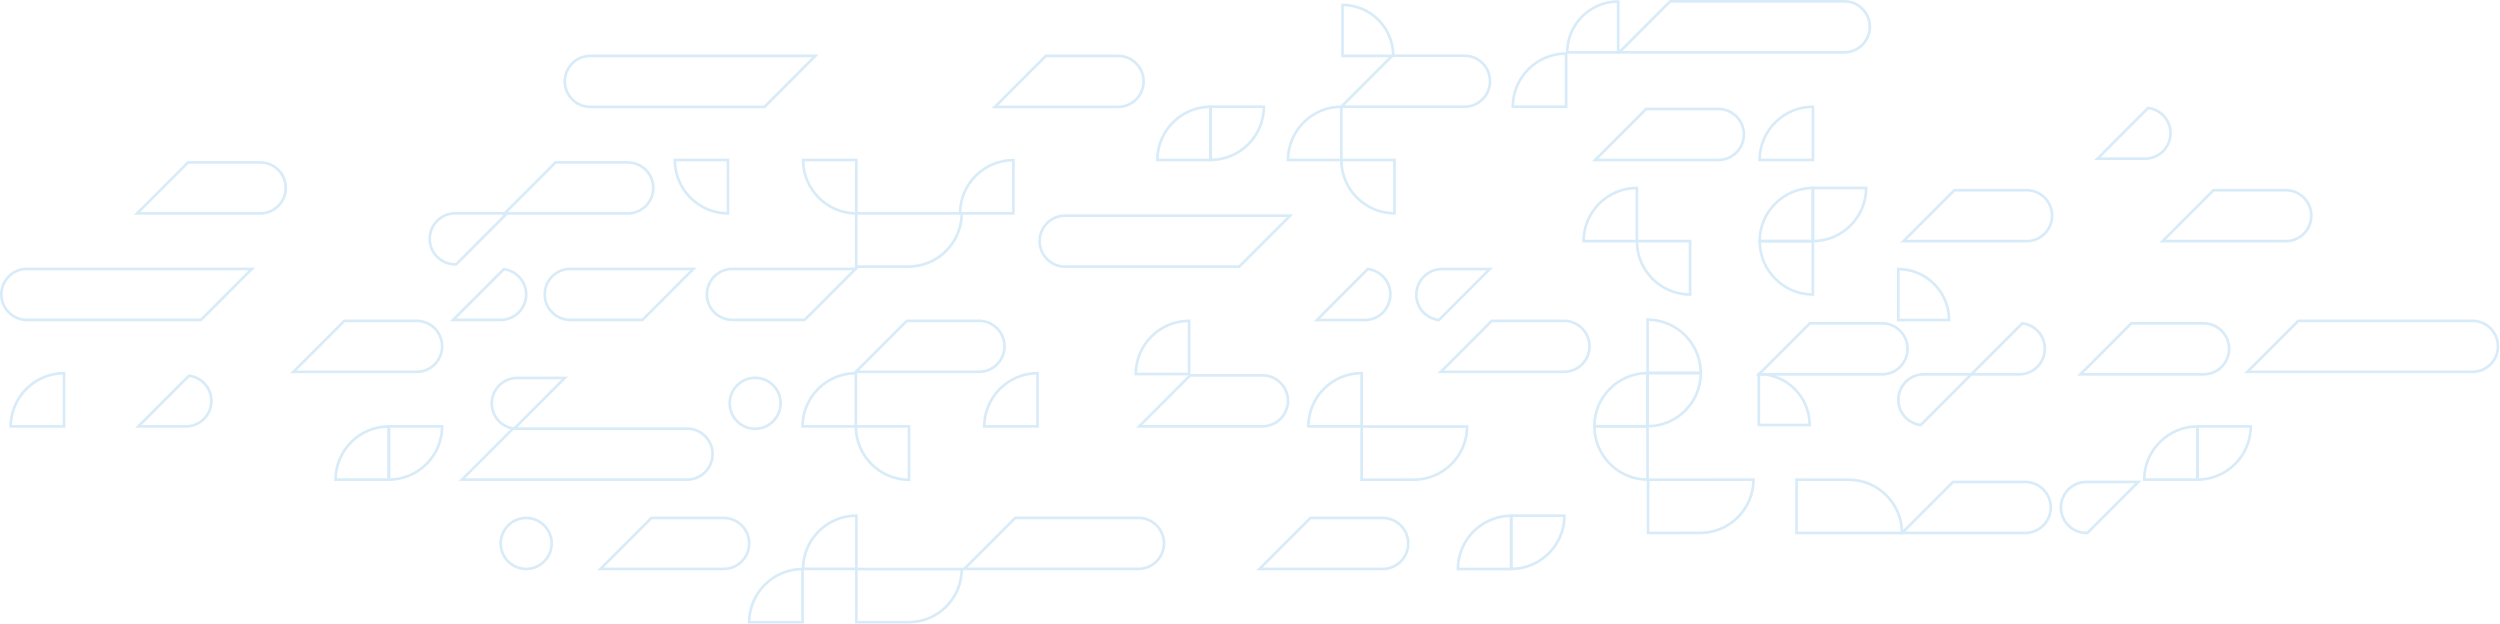 <?xml version="1.0" encoding="UTF-8" standalone="no"?>
<svg width="1050px" height="262px" viewBox="0 0 1050 262" version="1.1" xmlns="http://www.w3.org/2000/svg" xmlns:xlink="http://www.w3.org/1999/xlink">
    <!-- Generator: Sketch 3.8.3 (29802) - http://www.bohemiancoding.com/sketch -->
    <title>bg pattern</title>
    <desc>Created with Sketch.</desc>
    <defs></defs>
    <g id="Home-redesign" stroke="none" stroke-width="1" fill="none" fill-rule="evenodd" opacity="0.6">
        <g id="CV-to-DS" transform="translate(-48, -132)" fill="#BEDEF4">
            <g id="bg-pattern" transform="translate(48, 132)">
                <path d="M692.55,156.114 L713.752,156.114 C713.597,150.486 711.337,145.218 707.347,141.226 C703.38,137.255 698.145,134.994 692.55,134.819 L692.55,156.114 Z M714.881,157.233 L691.431,157.233 L691.431,133.687 L691.994,133.69 C698.096,133.726 703.829,136.122 708.138,140.434 C712.471,144.768 714.864,150.537 714.879,156.673 L714.881,157.233 Z" id="Fill-1"></path>
                <path d="M739.281,177.937 L759.479,177.937 C759.325,172.579 757.167,167.564 753.369,163.762 C749.592,159.982 744.61,157.825 739.281,157.654 L739.281,177.937 Z M760.607,179.057 L738.162,179.057 L738.162,156.519 L738.725,156.523 C744.56,156.557 750.041,158.847 754.16,162.971 C758.301,167.115 760.591,172.629 760.606,178.496 L760.607,179.057 Z" id="Fill-3"></path>
                <path d="M797.849,133.86 L818.048,133.86 C817.893,128.502 815.736,123.486 811.938,119.685 C808.161,115.904 803.176,113.746 797.849,113.576 L797.849,133.86 Z M819.175,134.979 L796.731,134.979 L796.731,112.442 L797.293,112.445 C803.127,112.479 808.608,114.768 812.729,118.893 C816.871,123.038 819.16,128.551 819.174,134.418 L819.175,134.979 Z" id="Fill-5"></path>
                <path d="M564.413,22.916 L584.612,22.916 C584.458,17.558 582.302,12.544 578.502,8.74 C574.726,4.96 569.741,2.804 564.413,2.631 L564.413,22.916 Z M585.739,24.036 L563.295,24.036 L563.295,1.498 L563.857,1.501 C569.693,1.536 575.173,3.826 579.293,7.948 C583.436,12.096 585.725,17.609 585.738,23.475 L585.739,24.036 Z" id="Fill-7"></path>
                <path d="M670.168,178.474 L691.444,178.474 L691.444,157.254 C685.821,157.409 680.559,159.672 676.568,163.664 C672.603,167.635 670.342,172.875 670.168,178.474 L670.168,178.474 Z M692.563,179.594 L669.036,179.594 L669.039,179.031 C669.075,172.924 671.468,167.186 675.777,162.873 C680.11,158.536 685.873,156.141 692.002,156.126 L692.563,156.125 L692.563,179.594 Z" id="Fill-9"></path>
                <path d="M670.204,179.595 C670.359,185.222 672.62,190.489 676.61,194.482 C680.576,198.452 685.81,200.714 691.406,200.889 L691.406,179.594 L670.204,179.595 Z M692.525,202.021 L691.962,202.017 C685.86,201.981 680.126,199.585 675.819,195.274 C671.486,190.939 669.092,185.172 669.077,179.036 L669.076,178.475 L692.525,178.474 L692.525,202.021 Z" id="Fill-11"></path>
                <path d="M337.619,178.534 L358.894,178.534 L358.894,157.313 C353.272,157.469 348.008,159.732 344.019,163.723 C340.053,167.694 337.792,172.935 337.619,178.534 L337.619,178.534 Z M360.013,179.654 L336.487,179.654 L336.49,179.091 C336.526,172.984 338.919,167.246 343.228,162.932 C347.559,158.598 353.321,156.202 359.452,156.185 L360.013,156.184 L360.013,179.654 Z" id="Fill-13"></path>
                <path d="M360.021,179.654 C360.176,185.279 362.436,190.547 366.427,194.542 C370.393,198.511 375.628,200.773 381.223,200.948 L381.223,179.654 L360.021,179.654 Z M382.342,202.08 L381.779,202.076 C375.678,202.04 369.944,199.645 365.636,195.334 C361.303,190.997 358.909,185.229 358.894,179.095 L358.892,178.534 L382.342,178.534 L382.342,202.08 Z" id="Fill-15"></path>
                <path d="M665.662,100.729 L686.937,100.729 L686.937,79.509 C681.315,79.664 676.051,81.927 672.062,85.919 C668.096,89.89 665.835,95.13 665.662,100.729 L665.662,100.729 Z M688.056,101.849 L664.53,101.849 L664.533,101.286 C664.569,95.179 666.962,89.441 671.271,85.128 C675.603,80.791 681.365,78.396 687.496,78.381 L688.056,78.38 L688.056,101.849 Z" id="Fill-17"></path>
                <path d="M688.064,101.849 C688.22,107.475 690.481,112.743 694.47,116.737 C698.436,120.706 703.671,122.968 709.267,123.142 L709.267,101.849 L688.064,101.849 Z M710.386,124.274 L709.823,124.271 C703.721,124.235 697.987,121.84 693.679,117.528 C689.347,113.193 686.953,107.426 686.937,101.29 L686.936,100.729 L710.386,100.729 L710.386,124.274 Z" id="Fill-19"></path>
                <path d="M658.792,21.415 L679.06,21.415 L679.059,1.2 C673.707,1.354 668.696,3.513 664.896,7.314 C661.119,11.095 658.963,16.084 658.792,21.415 L658.792,21.415 Z M680.179,22.535 L657.659,22.535 L657.662,21.972 C657.697,16.133 659.985,10.645 664.105,6.523 C668.248,2.378 673.756,0.087 679.617,0.072 L680.177,0.07 L680.179,22.535 Z" id="Fill-21"></path>
                <path d="M635.933,44.266 L657.21,44.266 L657.21,23.045 C651.586,23.201 646.322,25.465 642.334,29.456 C638.367,33.427 636.106,38.668 635.933,44.266 L635.933,44.266 Z M658.328,45.386 L634.801,45.386 L634.804,44.823 C634.84,38.716 637.234,32.978 641.543,28.665 C645.875,24.329 651.636,21.933 657.768,21.918 L658.328,21.917 L658.328,45.386 Z" id="Fill-23"></path>
                <path d="M739.605,66.615 L760.881,66.615 L760.881,45.394 C755.258,45.549 749.994,47.813 746.006,51.805 C742.039,55.775 739.778,61.016 739.605,66.615 L739.605,66.615 Z M762,67.734 L738.472,67.734 L738.476,67.171 C738.512,61.064 740.906,55.326 745.215,51.013 C749.547,46.678 755.308,44.282 761.439,44.266 L762,44.265 L762,67.734 Z" id="Fill-25"></path>
                <path d="M337.872,67.772 C338.027,73.398 340.287,78.666 344.278,82.66 C348.244,86.629 353.479,88.892 359.074,89.066 L359.075,67.772 L337.872,67.772 Z M360.193,90.199 L359.63,90.195 C353.528,90.159 347.795,87.765 343.487,83.452 C339.154,79.115 336.76,73.348 336.745,67.213 L336.743,66.652 L360.194,66.652 L360.193,90.199 Z" id="Fill-27"></path>
                <path d="M283.987,67.772 C284.141,73.399 286.403,78.667 290.393,82.66 C294.358,86.629 299.595,88.892 305.19,89.066 L305.19,67.772 L283.987,67.772 Z M306.308,90.199 L305.746,90.195 C299.644,90.159 293.91,87.765 289.602,83.452 C285.269,79.115 282.875,73.349 282.86,67.213 L282.858,66.652 L306.308,66.652 L306.308,90.199 Z" id="Fill-29"></path>
                <path d="M692.513,157.233 L692.513,178.453 C698.134,178.299 703.398,176.036 707.388,172.043 C711.354,168.073 713.614,162.833 713.789,157.233 L692.513,157.233 Z M691.394,179.583 L691.394,156.114 L714.92,156.114 L714.916,156.677 C714.88,162.784 712.487,168.522 708.179,172.835 C703.848,177.171 698.084,179.566 691.955,179.582 L691.394,179.583 Z" id="Fill-31"></path>
                <path d="M739.605,100.729 L760.881,100.729 L760.881,79.509 C755.258,79.664 749.994,81.927 746.006,85.919 C742.039,89.89 739.778,95.13 739.605,100.729 L739.605,100.729 Z M762,101.849 L738.472,101.849 L738.476,101.286 C738.512,95.179 740.906,89.441 745.215,85.128 C749.545,80.791 755.308,78.396 761.439,78.381 L762,78.38 L762,101.849 Z" id="Fill-33"></path>
                <path d="M739.641,101.849 C739.796,107.475 742.057,112.743 746.046,116.737 C750.012,120.706 755.248,122.968 760.843,123.142 L760.843,101.849 L739.641,101.849 Z M761.962,124.274 L761.399,124.271 C755.297,124.235 749.564,121.84 745.255,117.528 C740.924,113.193 738.53,107.426 738.513,101.29 L738.512,100.729 L761.962,100.729 L761.962,124.274 Z" id="Fill-35"></path>
                <path d="M761.949,79.487 L761.949,100.708 C767.572,100.552 772.835,98.29 776.825,94.298 C780.792,90.327 783.051,85.086 783.226,79.487 L761.949,79.487 Z M760.83,101.838 L760.83,78.368 L784.357,78.368 L784.353,78.931 C784.318,85.036 781.924,90.776 777.616,95.09 C773.285,99.424 767.523,101.82 761.391,101.837 L760.83,101.838 Z" id="Fill-37"></path>
                <path d="M413.943,178.534 L435.22,178.534 L435.22,157.313 C429.596,157.469 424.332,159.732 420.344,163.723 C416.377,167.695 414.116,172.936 413.943,178.534 L413.943,178.534 Z M436.338,179.654 L412.811,179.654 L412.814,179.091 C412.85,172.985 415.244,167.246 419.553,162.932 C423.884,158.598 429.645,156.202 435.778,156.185 L436.338,156.184 L436.338,179.654 Z" id="Fill-39"></path>
                <path d="M5.069,178.534 L26.345,178.534 L26.345,157.313 C20.721,157.469 15.457,159.732 11.469,163.723 C7.502,167.695 5.242,172.935 5.069,178.534 L5.069,178.534 Z M27.463,179.654 L3.937,179.654 L3.94,179.091 C3.976,172.984 6.369,167.246 10.678,162.932 C15.01,158.598 20.771,156.202 26.902,156.185 L27.463,156.184 L27.463,179.654 Z" id="Fill-41"></path>
                <path d="M477.586,156.544 L498.861,156.544 L498.861,135.323 C493.239,135.478 487.975,137.741 483.986,141.733 C480.02,145.703 477.759,150.944 477.586,156.544 L477.586,156.544 Z M499.98,157.663 L476.454,157.663 L476.457,157.1 C476.493,150.993 478.886,145.255 483.195,140.941 C487.527,136.607 493.288,134.211 499.42,134.194 L499.98,134.193 L499.98,157.663 Z" id="Fill-43"></path>
                <path d="M486.648,66.615 L507.924,66.615 L507.924,45.394 C502.301,45.549 497.038,47.813 493.048,51.805 C489.082,55.775 486.822,61.015 486.648,66.615 L486.648,66.615 Z M509.042,67.734 L485.516,67.734 L485.519,67.171 C485.555,61.063 487.948,55.325 492.257,51.013 C496.59,46.678 502.351,44.282 508.482,44.266 L509.042,44.265 L509.042,67.734 Z" id="Fill-45"></path>
                <path d="M508.993,45.386 L508.993,66.607 C514.614,66.451 519.878,64.187 523.868,60.196 C527.834,56.225 530.094,50.985 530.268,45.386 L508.993,45.386 Z M507.874,67.736 L507.874,44.266 L531.399,44.266 L531.396,44.829 C531.36,50.937 528.967,56.675 524.659,60.987 C520.327,65.322 514.564,67.718 508.434,67.734 L507.874,67.736 Z" id="Fill-47"></path>
                <path d="M612.888,238.407 L634.165,238.408 L634.165,217.187 C628.542,217.341 623.279,219.604 619.289,223.597 C615.322,227.567 613.062,232.807 612.888,238.407 L612.888,238.407 Z M635.284,239.527 L611.756,239.526 L611.759,238.963 C611.795,232.856 614.189,227.118 618.498,222.805 C622.83,218.469 628.593,216.074 634.723,216.058 L635.284,216.057 L635.284,239.527 Z" id="Fill-49"></path>
                <path d="M337.836,238.364 L359.113,238.364 L359.113,217.144 C353.489,217.299 348.226,219.561 344.237,223.554 C340.27,227.524 338.01,232.764 337.836,238.364 L337.836,238.364 Z M360.232,239.484 L336.704,239.484 L336.707,238.92 C336.743,232.814 339.137,227.076 343.446,222.763 C347.777,218.426 353.539,216.031 359.671,216.016 L360.232,216.014 L360.232,239.484 Z" id="Fill-51"></path>
                <path d="M315.214,260.793 L336.491,260.793 L336.49,239.573 C330.867,239.728 325.603,241.991 321.615,245.982 C317.648,249.953 315.387,255.194 315.214,260.793 L315.214,260.793 Z M337.609,261.913 L314.082,261.913 L314.085,261.35 C314.121,255.243 316.515,249.504 320.824,245.191 C325.156,240.855 330.917,238.46 337.048,238.445 L337.608,238.444 L337.609,261.913 Z" id="Fill-53"></path>
                <path d="M635.233,217.166 L635.233,238.386 C640.855,238.231 646.119,235.968 650.108,231.976 C654.075,228.005 656.335,222.765 656.509,217.166 L635.233,217.166 Z M634.114,239.515 L634.114,216.046 L657.64,216.046 L657.637,216.609 C657.601,222.716 655.207,228.454 650.899,232.767 C646.569,237.104 640.805,239.499 634.675,239.514 L634.114,239.515 Z" id="Fill-55"></path>
                <path d="M550.061,178.491 L571.337,178.491 L571.337,157.271 C565.714,157.425 560.451,159.688 556.462,163.681 C552.496,167.651 550.235,172.891 550.061,178.491 L550.061,178.491 Z M572.456,179.61 L548.929,179.61 L548.933,179.047 C548.968,172.94 551.361,167.202 555.671,162.889 C560.002,158.553 565.765,156.158 571.895,156.142 L572.456,156.141 L572.456,179.61 Z" id="Fill-57"></path>
                <path d="M572.455,200.932 L593.999,200.908 C599.756,200.84 605.163,198.564 609.224,194.501 C613.191,190.53 615.452,185.289 615.625,179.691 L572.455,179.703 L572.455,200.932 Z M594.006,202.051 L571.337,202.051 L571.337,178.583 L616.757,178.571 L616.754,179.134 C616.717,185.241 614.324,190.979 610.015,195.292 C605.878,199.433 600.408,201.809 594.565,202.016 L594.565,202.028 L594.006,202.051 Z" id="Fill-59"></path>
                <path d="M360.194,111.424 L381.738,111.4 C387.495,111.332 392.901,109.056 396.962,104.992 C400.928,101.023 403.189,95.782 403.362,90.183 L360.194,90.195 L360.194,111.424 Z M381.745,112.543 L359.075,112.543 L359.075,89.075 L404.495,89.063 L404.491,89.626 C404.454,95.733 402.063,101.471 397.753,105.784 C393.616,109.925 388.147,112.3 382.304,112.508 L382.304,112.52 L381.745,112.543 Z" id="Fill-61"></path>
                <path d="M692.73,223.271 L714.275,223.248 C720.032,223.179 725.439,220.902 729.5,216.839 C733.466,212.869 735.727,207.629 735.9,202.029 L692.73,202.042 L692.73,223.271 Z M714.282,224.391 L691.612,224.391 L691.612,200.922 L737.032,200.91 L737.029,201.473 C736.992,207.579 734.6,213.318 730.291,217.631 C726.153,221.771 720.685,224.146 714.842,224.355 L714.842,224.368 L714.282,224.391 Z" id="Fill-63"></path>
                <path d="M360.231,260.799 L381.775,260.775 C387.532,260.707 392.939,258.431 396.999,254.367 C400.965,250.398 403.226,245.157 403.4,239.558 L360.231,239.57 L360.231,260.799 Z M381.782,261.918 L359.112,261.918 L359.112,238.45 L404.532,238.438 L404.528,239.001 C404.491,245.108 402.1,250.846 397.79,255.159 C393.653,259.299 388.184,261.675 382.341,261.882 L382.341,261.895 L381.782,261.918 Z" id="Fill-65"></path>
                <path d="M755.123,223.258 L798.292,223.272 C798.119,217.672 795.858,212.431 791.892,208.461 C787.833,204.399 782.425,202.123 776.667,202.053 L776.115,202.03 L755.123,202.03 L755.123,223.258 Z M799.425,224.391 L754.005,224.378 L754.005,200.91 L777.233,200.946 C783.078,201.155 788.547,203.53 792.683,207.669 C796.991,211.982 799.384,217.721 799.422,223.828 L799.425,224.391 Z" id="Fill-67"></path>
                <path d="M800.212,223.271 L850.615,223.271 C856.206,223.271 860.753,218.72 860.753,213.124 C860.753,207.527 856.206,202.975 850.615,202.975 L820.49,202.975 L800.212,223.271 Z M850.615,224.391 L797.512,224.391 L820.027,201.856 L850.615,201.856 C856.822,201.856 861.872,206.911 861.872,213.124 C861.872,219.336 856.822,224.391 850.615,224.391 L850.615,224.391 Z" id="Fill-69"></path>
                <path d="M253.544,238.394 L303.946,238.394 C309.537,238.394 314.086,233.843 314.086,228.247 C314.086,222.651 309.537,218.1 303.946,218.1 L273.821,218.1 L253.544,238.394 Z M303.946,239.514 L250.843,239.514 L273.358,216.98 L303.946,216.98 C310.154,216.98 315.205,222.035 315.205,228.247 C315.205,234.46 310.154,239.514 303.946,239.514 L303.946,239.514 Z" id="Fill-71"></path>
                <path d="M479.847,178.491 L530.25,178.491 C535.841,178.491 540.388,173.939 540.388,168.343 C540.388,162.747 535.841,158.196 530.25,158.196 L500.125,158.196 L479.847,178.491 Z M530.25,179.61 L477.147,179.61 L499.662,157.076 L530.25,157.076 C536.457,157.076 541.507,162.13 541.507,168.343 C541.507,174.555 536.457,179.61 530.25,179.61 L530.25,179.61 Z" id="Fill-73"></path>
                <path d="M530.346,238.394 L580.749,238.394 C586.34,238.394 590.887,233.843 590.887,228.247 C590.887,222.651 586.34,218.1 580.749,218.1 L550.624,218.1 L530.346,238.394 Z M580.749,239.514 L527.646,239.514 L550.161,216.98 L580.749,216.98 C586.956,216.98 592.006,222.035 592.006,228.247 C592.006,234.46 586.956,239.514 580.749,239.514 L580.749,239.514 Z" id="Fill-75"></path>
                <path d="M360.804,155.61 L411.207,155.61 C416.798,155.61 421.346,151.058 421.346,145.462 C421.346,139.865 416.798,135.314 411.207,135.314 L381.082,135.314 L360.804,155.61 Z M411.207,156.729 L358.103,156.729 L380.619,134.194 L411.207,134.194 C417.415,134.194 422.464,139.249 422.464,145.462 C422.464,151.674 417.415,156.729 411.207,156.729 L411.207,156.729 Z" id="Fill-77"></path>
                <path d="M541.517,66.615 L562.794,66.615 L562.793,45.394 C557.17,45.549 551.906,47.813 547.917,51.805 C543.951,55.775 541.69,61.015 541.517,66.615 L541.517,66.615 Z M563.912,67.734 L540.385,67.734 L540.388,67.171 C540.424,61.063 542.817,55.325 547.126,51.013 C551.459,46.678 557.22,44.282 563.351,44.266 L563.911,44.265 L563.912,67.734 Z" id="Fill-79"></path>
                <path d="M563.921,67.735 C564.075,73.362 566.336,78.63 570.325,82.622 C574.292,86.592 579.529,88.855 585.122,89.028 L585.122,67.735 L563.921,67.735 Z M586.241,90.161 L585.678,90.158 C579.578,90.122 573.844,87.726 569.534,83.413 C565.203,79.078 562.809,73.312 562.793,67.176 L562.792,66.615 L586.241,66.615 L586.241,90.161 Z" id="Fill-81"></path>
                <path d="M403.788,89.038 L425.065,89.038 L425.064,67.817 C419.44,67.973 414.178,70.237 410.19,74.229 C406.223,78.198 403.962,83.438 403.788,89.038 L403.788,89.038 Z M426.184,90.158 L402.656,90.158 L402.66,89.595 C402.695,83.487 405.09,77.749 409.399,73.437 C413.729,69.102 419.491,66.706 425.622,66.69 L426.183,66.688 L426.184,90.158 Z" id="Fill-83"></path>
                <path d="M564.703,44.266 L615.105,44.266 C620.696,44.266 625.244,39.715 625.244,34.119 C625.244,28.523 620.696,23.971 615.105,23.971 L584.981,23.971 L564.703,44.266 Z M615.105,45.386 L562.002,45.386 L584.517,22.852 L615.105,22.852 C621.313,22.852 626.363,27.906 626.363,34.119 C626.363,40.332 621.313,45.386 615.105,45.386 L615.105,45.386 Z" id="Fill-85"></path>
                <path d="M800.779,100.729 L851.183,100.729 C856.774,100.729 861.322,96.178 861.322,90.582 C861.322,84.984 856.774,80.433 851.183,80.433 L821.058,80.433 L800.779,100.729 Z M851.183,101.849 L798.079,101.849 L820.595,79.313 L851.183,79.313 C857.39,79.313 862.44,84.369 862.44,90.582 C862.44,96.793 857.39,101.849 851.183,101.849 L851.183,101.849 Z" id="Fill-87"></path>
                <path d="M58.911,89.075 L109.315,89.075 C114.905,89.075 119.453,84.524 119.453,78.928 C119.453,73.332 114.905,68.78 109.315,68.78 L79.189,68.78 L58.911,89.075 Z M109.315,90.195 L56.211,90.195 L78.726,67.661 L109.315,67.661 C115.522,67.661 120.572,72.715 120.572,78.928 C120.572,85.14 115.522,90.195 109.315,90.195 L109.315,90.195 Z" id="Fill-89"></path>
                <path d="M191.177,90.158 C185.586,90.158 181.039,94.709 181.039,100.305 C181.039,105.901 185.586,110.453 191.177,110.453 L191.346,110.453 L211.625,90.158 L191.177,90.158 Z M191.81,111.572 L191.177,111.572 C184.97,111.572 179.92,106.518 179.92,100.305 C179.92,94.093 184.97,89.038 191.177,89.038 L214.326,89.038 L191.81,111.572 Z" id="Fill-91"></path>
                <path d="M909.641,100.729 L960.045,100.729 C965.635,100.729 970.182,96.178 970.182,90.582 C970.182,84.984 965.635,80.433 960.045,80.433 L929.92,80.433 L909.641,100.729 Z M960.045,101.849 L906.941,101.849 L929.457,79.313 L960.045,79.313 C966.252,79.313 971.301,84.369 971.301,90.582 C971.301,96.793 966.252,101.849 960.045,101.849 L960.045,101.849 Z" id="Fill-93"></path>
                <path d="M419.207,44.331 L469.61,44.331 C475.201,44.331 479.749,39.779 479.749,34.184 C479.749,28.588 475.201,24.036 469.61,24.036 L439.485,24.036 L419.207,44.331 Z M469.61,45.451 L416.506,45.451 L439.022,22.917 L469.61,22.917 C475.818,22.917 480.868,27.971 480.868,34.184 C480.868,40.396 475.818,45.451 469.61,45.451 L469.61,45.451 Z" id="Fill-95"></path>
                <path d="M875.119,156.652 L925.522,156.652 C931.112,156.652 935.66,152.1 935.66,146.504 C935.66,140.908 931.112,136.357 925.522,136.357 L895.396,136.357 L875.119,156.652 Z M925.522,157.771 L872.418,157.771 L894.933,135.237 L925.522,135.237 C931.73,135.237 936.779,140.292 936.779,146.504 C936.779,152.717 931.73,157.771 925.522,157.771 L925.522,157.771 Z" id="Fill-97"></path>
                <path d="M671.334,66.615 L721.736,66.615 C727.327,66.615 731.875,62.062 731.875,56.467 C731.875,50.871 727.327,46.32 721.736,46.32 L691.612,46.32 L671.334,66.615 Z M721.736,67.735 L668.633,67.735 L691.148,45.2 L721.736,45.2 C727.944,45.2 732.994,50.255 732.994,56.467 C732.994,62.679 727.944,67.735 721.736,67.735 L721.736,67.735 Z" id="Fill-99"></path>
                <path d="M740.072,156.652 L790.474,156.652 C796.066,156.652 800.613,152.1 800.613,146.504 C800.613,140.908 796.066,136.357 790.474,136.357 L760.35,136.357 L740.072,156.652 Z M790.474,157.771 L737.372,157.771 L759.887,135.237 L790.474,135.237 C796.682,135.237 801.732,140.292 801.732,146.504 C801.732,152.717 796.682,157.771 790.474,157.771 L790.474,157.771 Z" id="Fill-101"></path>
                <path d="M213.277,89.075 L263.68,89.075 C269.271,89.075 273.82,84.524 273.82,78.928 C273.82,73.332 269.271,68.78 263.68,68.78 L233.555,68.78 L213.277,89.075 Z M263.68,90.195 L210.577,90.195 L233.092,67.661 L263.68,67.661 C269.887,67.661 274.938,72.715 274.938,78.928 C274.938,85.14 269.887,90.195 263.68,90.195 L263.68,90.195 Z" id="Fill-103"></path>
                <path d="M124.596,155.61 L174.999,155.61 C180.589,155.61 185.138,151.058 185.138,145.462 C185.138,139.865 180.589,135.314 174.999,135.314 L144.874,135.314 L124.596,155.61 Z M174.999,156.729 L121.895,156.729 L144.41,134.194 L174.999,134.194 C181.207,134.194 186.257,139.249 186.257,145.462 C186.257,151.674 181.207,156.729 174.999,156.729 L174.999,156.729 Z" id="Fill-105"></path>
                <path d="M141.508,200.883 L162.784,200.883 L162.784,179.663 C157.16,179.817 151.896,182.08 147.908,186.073 C143.941,190.043 141.682,195.283 141.508,200.883 L141.508,200.883 Z M163.902,202.002 L140.376,202.002 L140.379,201.439 C140.415,195.333 142.808,189.594 147.117,185.281 C151.449,180.945 157.21,178.55 163.341,178.534 L163.902,178.533 L163.902,202.002 Z" id="Fill-107"></path>
                <path d="M163.852,179.654 L163.852,200.874 C169.474,200.719 174.737,198.456 178.728,194.464 C182.695,190.493 184.954,185.253 185.128,179.654 L163.852,179.654 Z M162.733,202.003 L162.733,178.534 L186.26,178.534 L186.257,179.097 C186.221,185.204 183.827,190.942 179.519,195.255 C175.186,199.592 169.423,201.987 163.294,202.002 L162.733,202.003 Z" id="Fill-109"></path>
                <path d="M901.125,200.883 L922.402,200.883 L922.402,179.663 C916.778,179.817 911.515,182.08 907.527,186.073 C903.56,190.043 901.299,195.283 901.125,200.883 L901.125,200.883 Z M923.521,202.002 L899.993,202.002 L899.997,201.439 C900.032,195.333 902.426,189.594 906.736,185.281 C911.066,180.945 916.829,178.55 922.96,178.534 L923.521,178.533 L923.521,202.002 Z" id="Fill-115"></path>
                <path d="M923.47,179.654 L923.47,200.874 C929.092,200.719 934.355,198.456 938.345,194.464 C942.312,190.493 944.572,185.253 944.747,179.654 L923.47,179.654 Z M922.351,202.003 L922.351,178.534 L945.878,178.534 L945.874,179.097 C945.839,185.204 943.445,190.942 939.136,195.255 C934.805,199.592 929.041,201.987 922.912,202.002 L922.351,202.003 Z" id="Fill-117"></path>
                <path d="M876.291,202.975 C870.7,202.975 866.152,207.527 866.152,213.123 C866.152,218.72 870.7,223.271 876.291,223.271 L876.459,223.271 L896.738,202.975 L876.291,202.975 Z M876.922,224.391 L876.291,224.391 C870.083,224.391 865.033,219.336 865.033,213.123 C865.033,206.911 870.083,201.856 876.291,201.856 L899.438,201.856 L876.922,224.391 Z" id="Fill-119"></path>
                <path d="M606.488,155.61 L656.892,155.61 C662.482,155.61 667.029,151.058 667.029,145.462 C667.029,139.865 662.482,135.314 656.892,135.314 L626.767,135.314 L606.488,155.61 Z M656.892,156.729 L603.788,156.729 L626.304,134.194 L656.892,134.194 C663.099,134.194 668.148,139.249 668.148,145.462 C668.148,151.674 663.099,156.729 656.892,156.729 L656.892,156.729 Z" id="Fill-121"></path>
                <path d="M945.244,155.61 L1038.441,155.61 C1044.032,155.61 1048.579,151.058 1048.579,145.462 C1048.579,139.865 1044.032,135.314 1038.441,135.314 L965.523,135.314 L945.244,155.61 Z M1038.441,156.729 L942.544,156.729 L965.06,134.194 L1038.441,134.194 C1044.648,134.194 1049.698,139.249 1049.698,145.462 C1049.698,151.674 1044.648,156.729 1038.441,156.729 L1038.441,156.729 Z" id="Fill-126"></path>
                <path d="M681.436,21.415 L774.632,21.415 C780.224,21.415 784.771,16.863 784.771,11.268 C784.771,5.672 780.224,1.12 774.632,1.12 L701.714,1.12 L681.436,21.415 Z M774.632,22.535 L678.736,22.535 L701.251,0.001 L774.632,0.001 C780.839,0.001 785.89,5.055 785.89,11.268 C785.89,17.48 780.839,22.535 774.632,22.535 L774.632,22.535 Z" id="Fill-128"></path>
                <path d="M406.369,238.364 L478.169,238.364 C483.76,238.364 488.307,233.812 488.307,228.216 C488.307,222.62 483.76,218.069 478.169,218.069 L426.647,218.069 L406.369,238.364 Z M478.169,239.484 L403.668,239.484 L426.183,216.949 L478.169,216.949 C484.375,216.949 489.426,222.003 489.426,228.216 C489.426,234.428 484.375,239.484 478.169,239.484 L478.169,239.484 Z" id="Fill-130"></path>
                <path d="M195.394,200.883 L288.59,200.883 C294.181,200.883 298.73,196.331 298.73,190.735 C298.73,185.139 294.181,180.588 288.59,180.588 L215.672,180.588 L195.394,200.883 Z M288.59,202.002 L192.693,202.002 L215.208,179.468 L288.59,179.468 C294.798,179.468 299.849,184.522 299.849,190.735 C299.849,196.947 294.798,202.002 288.59,202.002 L288.59,202.002 Z" id="Fill-132"></path>
                <path d="M307.603,113.499 C302.011,113.499 297.464,118.05 297.464,123.647 C297.464,129.244 302.011,133.795 307.603,133.795 L337.727,133.795 L358.005,113.499 L307.603,113.499 Z M338.19,134.915 L307.603,134.915 C301.395,134.915 296.345,129.86 296.345,123.647 C296.345,117.435 301.395,112.379 307.603,112.379 L360.705,112.379 L338.19,134.915 Z" id="Fill-134"></path>
                <path d="M239.489,113.499 C233.898,113.499 229.351,118.05 229.351,123.647 C229.351,129.244 233.898,133.795 239.489,133.795 L269.614,133.795 L289.893,113.499 L239.489,113.499 Z M270.077,134.915 L239.489,134.915 C233.282,134.915 228.232,129.86 228.232,123.647 C228.232,117.435 233.282,112.379 239.489,112.379 L292.593,112.379 L270.077,134.915 Z" id="Fill-136"></path>
                <path d="M11.258,113.499 C5.666,113.499 1.119,118.05 1.119,123.647 C1.119,129.244 5.666,133.795 11.258,133.795 L84.176,133.795 L104.454,113.499 L11.258,113.499 Z M84.639,134.915 L11.258,134.915 C5.05,134.915 0,129.86 0,123.647 C0,117.435 5.05,112.379 11.258,112.379 L107.154,112.379 L84.639,134.915 Z" id="Fill-138"></path>
                <path d="M247.914,24.036 C242.323,24.036 237.775,28.587 237.775,34.183 C237.775,39.779 242.323,44.331 247.914,44.331 L320.832,44.331 L341.11,24.036 L247.914,24.036 Z M321.296,45.45 L247.914,45.45 C241.706,45.45 236.657,40.396 236.657,34.183 C236.657,27.97 241.706,22.916 247.914,22.916 L343.811,22.916 L321.296,45.45 Z" id="Fill-140"></path>
                <path d="M447.332,91.129 C441.74,91.129 437.193,95.68 437.193,101.276 C437.193,106.872 441.74,111.424 447.332,111.424 L520.25,111.424 L540.528,91.129 L447.332,91.129 Z M520.713,112.543 L447.332,112.543 C441.124,112.543 436.074,107.489 436.074,101.276 C436.074,95.064 441.124,90.009 447.332,90.009 L543.228,90.009 L520.713,112.543 Z" id="Fill-142"></path>
                <path d="M829.322,156.652 L848.077,156.652 C853.703,156.652 858.281,152.07 858.281,146.439 C858.281,141.4 854.554,137.126 849.568,136.388 L829.322,156.652 Z M848.077,157.771 L826.621,157.771 L849.164,135.209 L849.435,135.242 C855.116,135.93 859.399,140.745 859.399,146.439 C859.399,152.688 854.32,157.771 848.077,157.771 L848.077,157.771 Z" id="Fill-144"></path>
                <path d="M807.988,157.771 C802.398,157.771 797.849,162.323 797.849,167.919 C797.849,172.927 801.551,177.173 806.504,177.905 L826.621,157.771 L807.988,157.771 Z M806.907,179.085 L806.636,179.053 C800.989,178.369 796.73,173.582 796.73,167.919 C796.73,161.707 801.78,156.652 807.988,156.652 L829.321,156.652 L806.907,179.085 Z" id="Fill-146"></path>
                <path d="M605.613,113.565 C599.987,113.565 595.41,118.146 595.41,123.777 C595.41,128.818 599.136,133.092 604.122,133.828 L624.368,113.565 L605.613,113.565 Z M604.525,135.007 L604.255,134.975 C598.574,134.287 594.291,129.473 594.291,123.777 C594.291,117.528 599.37,112.445 605.613,112.445 L627.069,112.445 L604.525,135.007 Z" id="Fill-148"></path>
                <path d="M217.232,159.302 C211.641,159.302 207.093,163.854 207.093,169.45 C207.093,174.457 210.795,178.704 215.749,179.436 L235.865,159.302 L217.232,159.302 Z M216.151,180.616 L215.881,180.584 C210.234,179.9 205.975,175.112 205.975,169.45 C205.975,163.237 211.024,158.183 217.232,158.183 L238.566,158.183 L216.151,180.616 Z" id="Fill-150"></path>
                <path d="M554.44,133.86 L573.195,133.86 C578.821,133.86 583.399,129.278 583.399,123.647 C583.399,118.607 579.673,114.333 574.686,113.596 L554.44,133.86 Z M573.195,134.979 L551.74,134.979 L574.283,112.417 L574.553,112.45 C580.234,113.137 584.518,117.952 584.518,123.647 C584.518,129.896 579.439,134.979 573.195,134.979 L573.195,134.979 Z" id="Fill-152"></path>
                <path d="M882.287,66.083 L900.92,66.083 C906.51,66.083 911.059,61.532 911.059,55.936 C911.059,50.927 907.357,46.682 902.403,45.949 L882.287,66.083 Z M900.92,67.203 L879.586,67.203 L902,44.769 L902.27,44.802 C907.918,45.486 912.177,50.272 912.177,55.936 C912.177,62.149 907.127,67.203 900.92,67.203 L900.92,67.203 Z" id="Fill-154"></path>
                <path d="M191.659,133.795 L210.292,133.795 C215.882,133.795 220.431,129.244 220.431,123.648 C220.431,118.639 216.729,114.394 211.775,113.661 L191.659,133.795 Z M210.292,134.915 L188.958,134.915 L211.373,112.481 L211.642,112.514 C217.291,113.198 221.549,117.984 221.549,123.648 C221.549,129.859 216.5,134.915 210.292,134.915 L210.292,134.915 Z" id="Fill-156"></path>
                <path d="M59.455,178.534 L78.088,178.534 C83.679,178.534 88.227,173.983 88.227,168.387 C88.227,163.379 84.526,159.133 79.572,158.401 L59.455,178.534 Z M78.088,179.654 L56.755,179.654 L79.169,157.22 L79.44,157.253 C85.087,157.937 89.346,162.724 89.346,168.387 C89.346,174.599 84.296,179.654 78.088,179.654 L78.088,179.654 Z" id="Fill-158"></path>
                <path d="M317.164,159.237 C311.573,159.237 307.025,163.788 307.025,169.384 C307.025,174.981 311.573,179.533 317.164,179.533 C322.754,179.533 327.303,174.981 327.303,169.384 C327.303,163.788 322.754,159.237 317.164,159.237 M317.164,180.652 C310.956,180.652 305.907,175.597 305.907,169.384 C305.907,163.172 310.956,158.117 317.164,158.117 C323.372,158.117 328.422,163.172 328.422,169.384 C328.422,175.597 323.372,180.652 317.164,180.652" id="Fill-160"></path>
                <path d="M220.99,218.1 C215.398,218.1 210.851,222.651 210.851,228.247 C210.851,233.843 215.398,238.395 220.99,238.395 C226.581,238.395 231.129,233.843 231.129,228.247 C231.129,222.651 226.581,218.1 220.99,218.1 M220.99,239.514 C214.782,239.514 209.732,234.46 209.732,228.247 C209.732,222.035 214.782,216.98 220.99,216.98 C227.197,216.98 232.247,222.035 232.247,228.247 C232.247,234.46 227.197,239.514 220.99,239.514" id="Fill-162"></path>
            </g>
        </g>
    </g>
</svg>